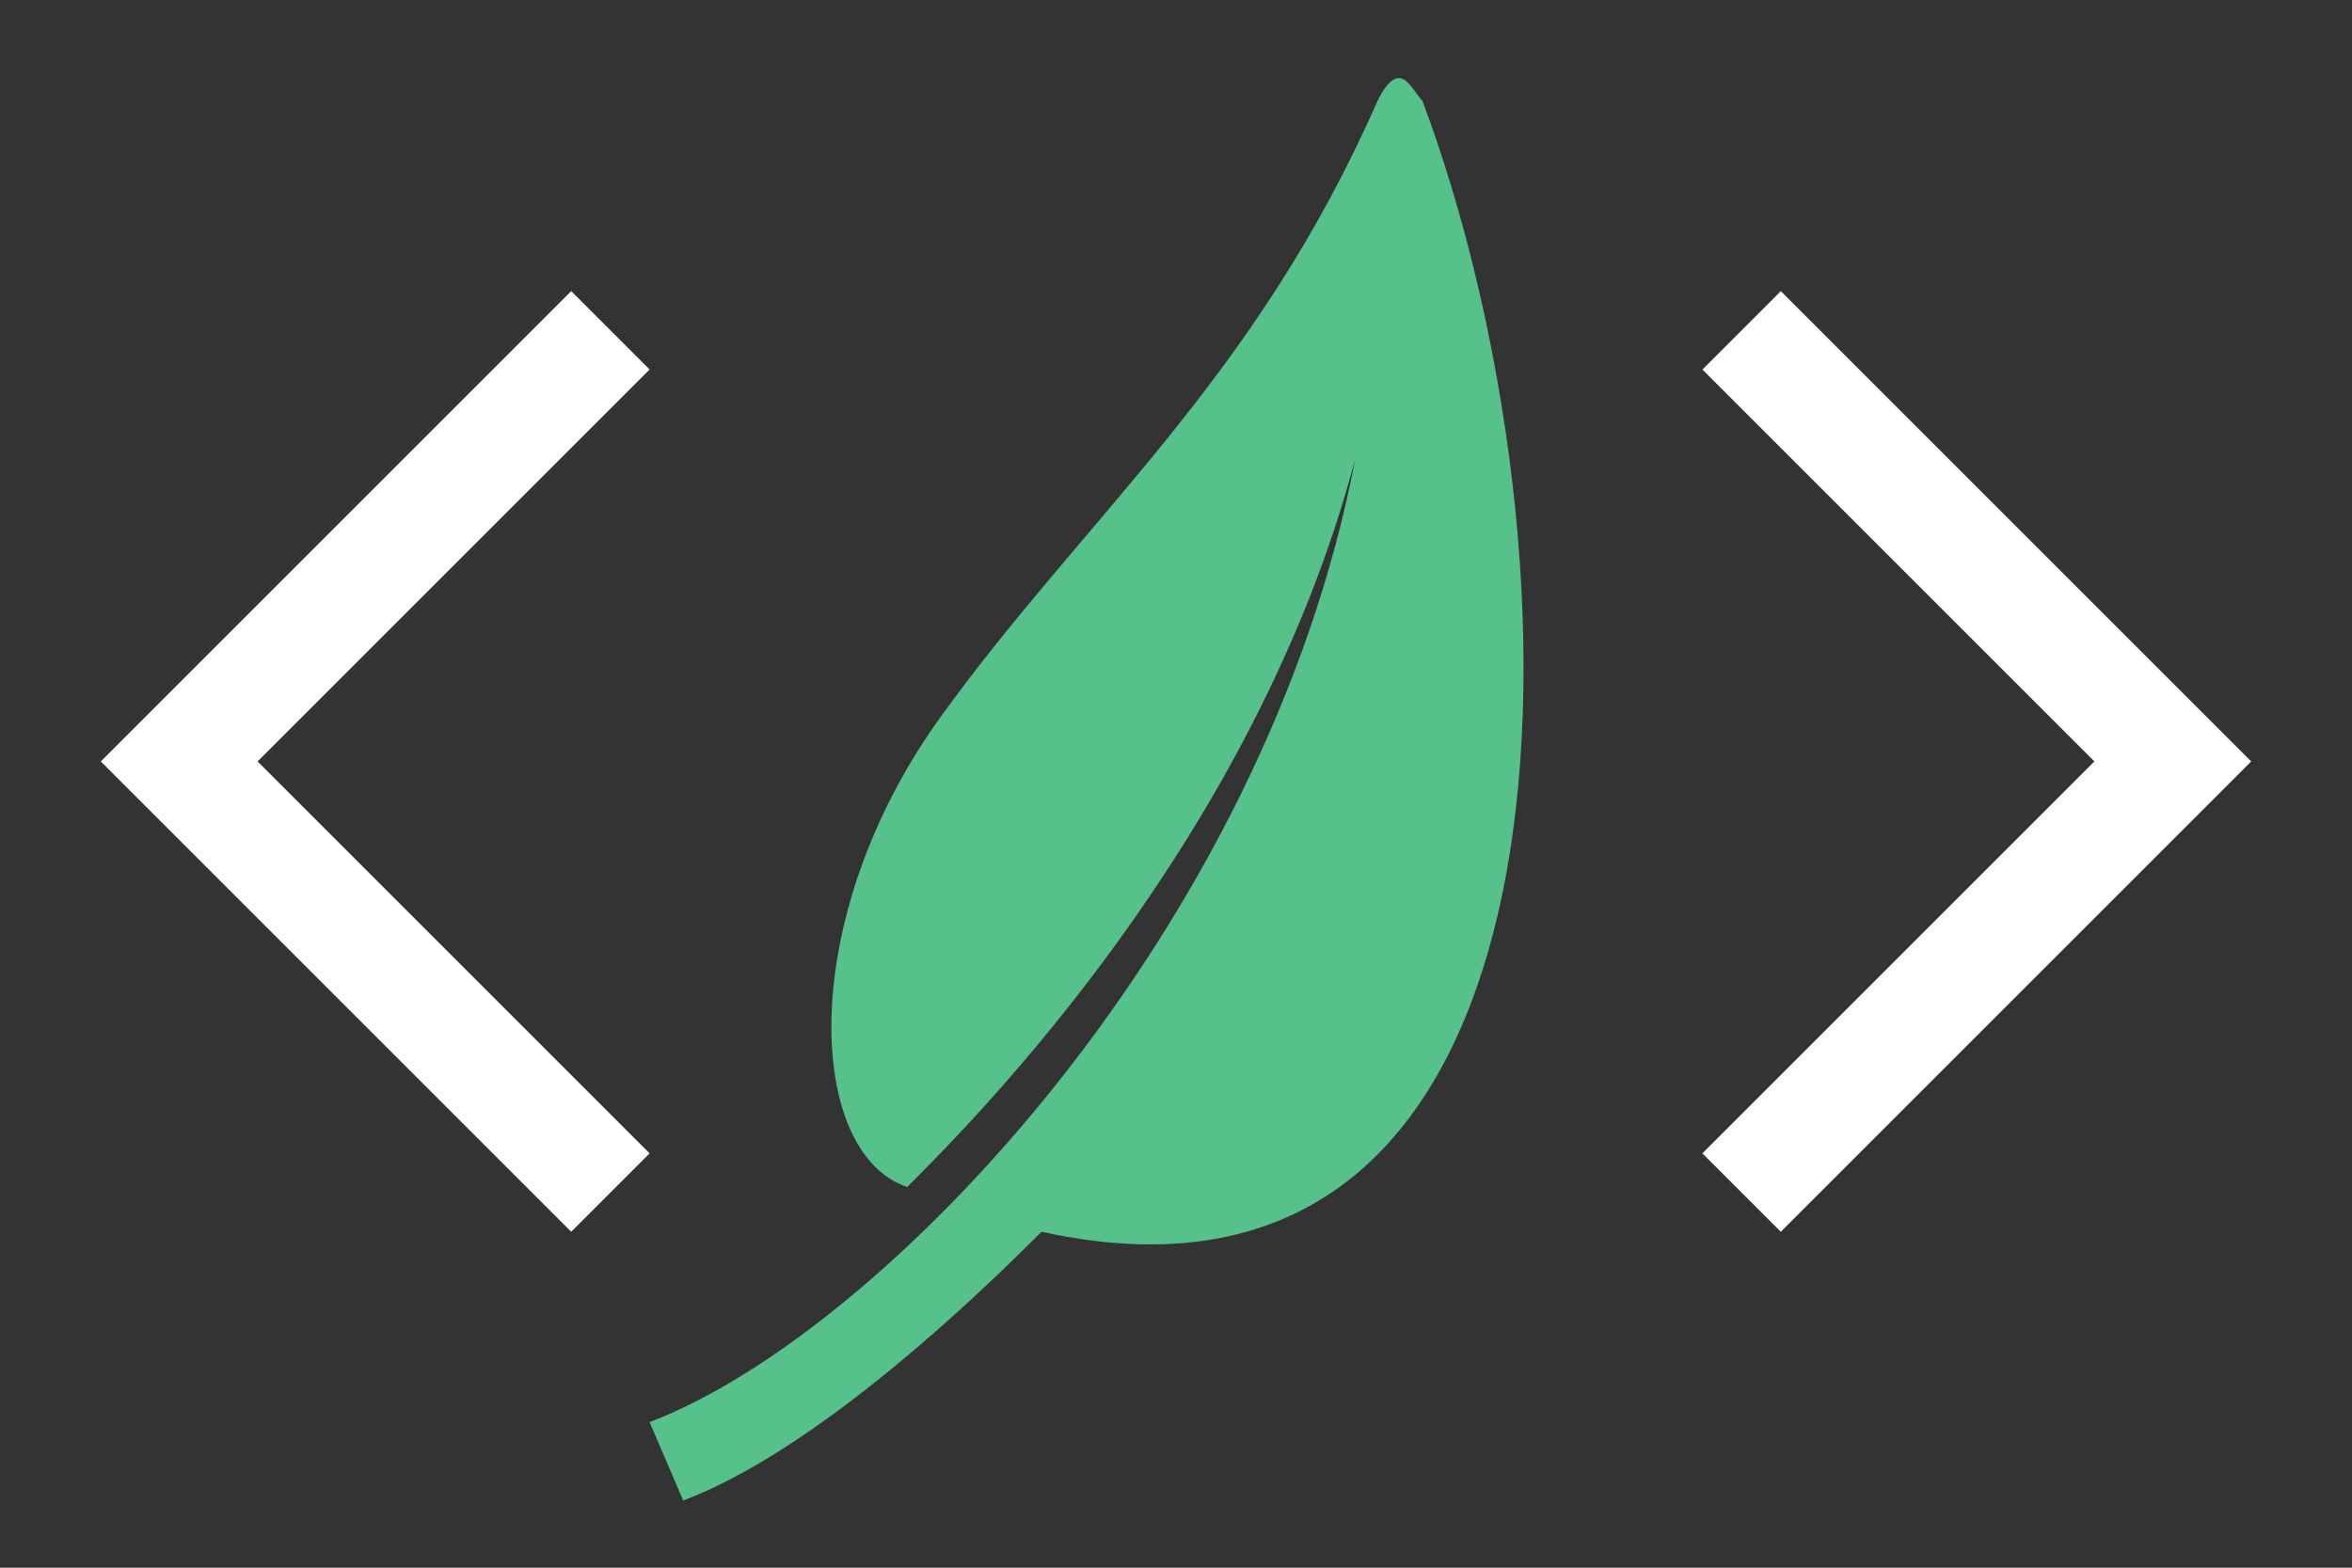 <svg xmlns="http://www.w3.org/2000/svg" viewBox="0 0 210 140" style="background:#355086"><rect x="0" y="0" width="210" height="140" fill="#333333" stroke="none"/><path fill="#57c18b" d="M81 106c-9-3-10-24 3-42s28-30 39-55c2-4 3-1 4 0 15 40 16 112-34 101-13 13-24 21-32 24l-3-7c21-8 55-44 63-86-9 34-34 59-40 65z"/><path fill="#fff" d="m51 26 7 7-35 35 35 35-7 7L9 68l42-42zm108 0-7 7 35 35-35 35 7 7 42-42-42-42z"/></svg>